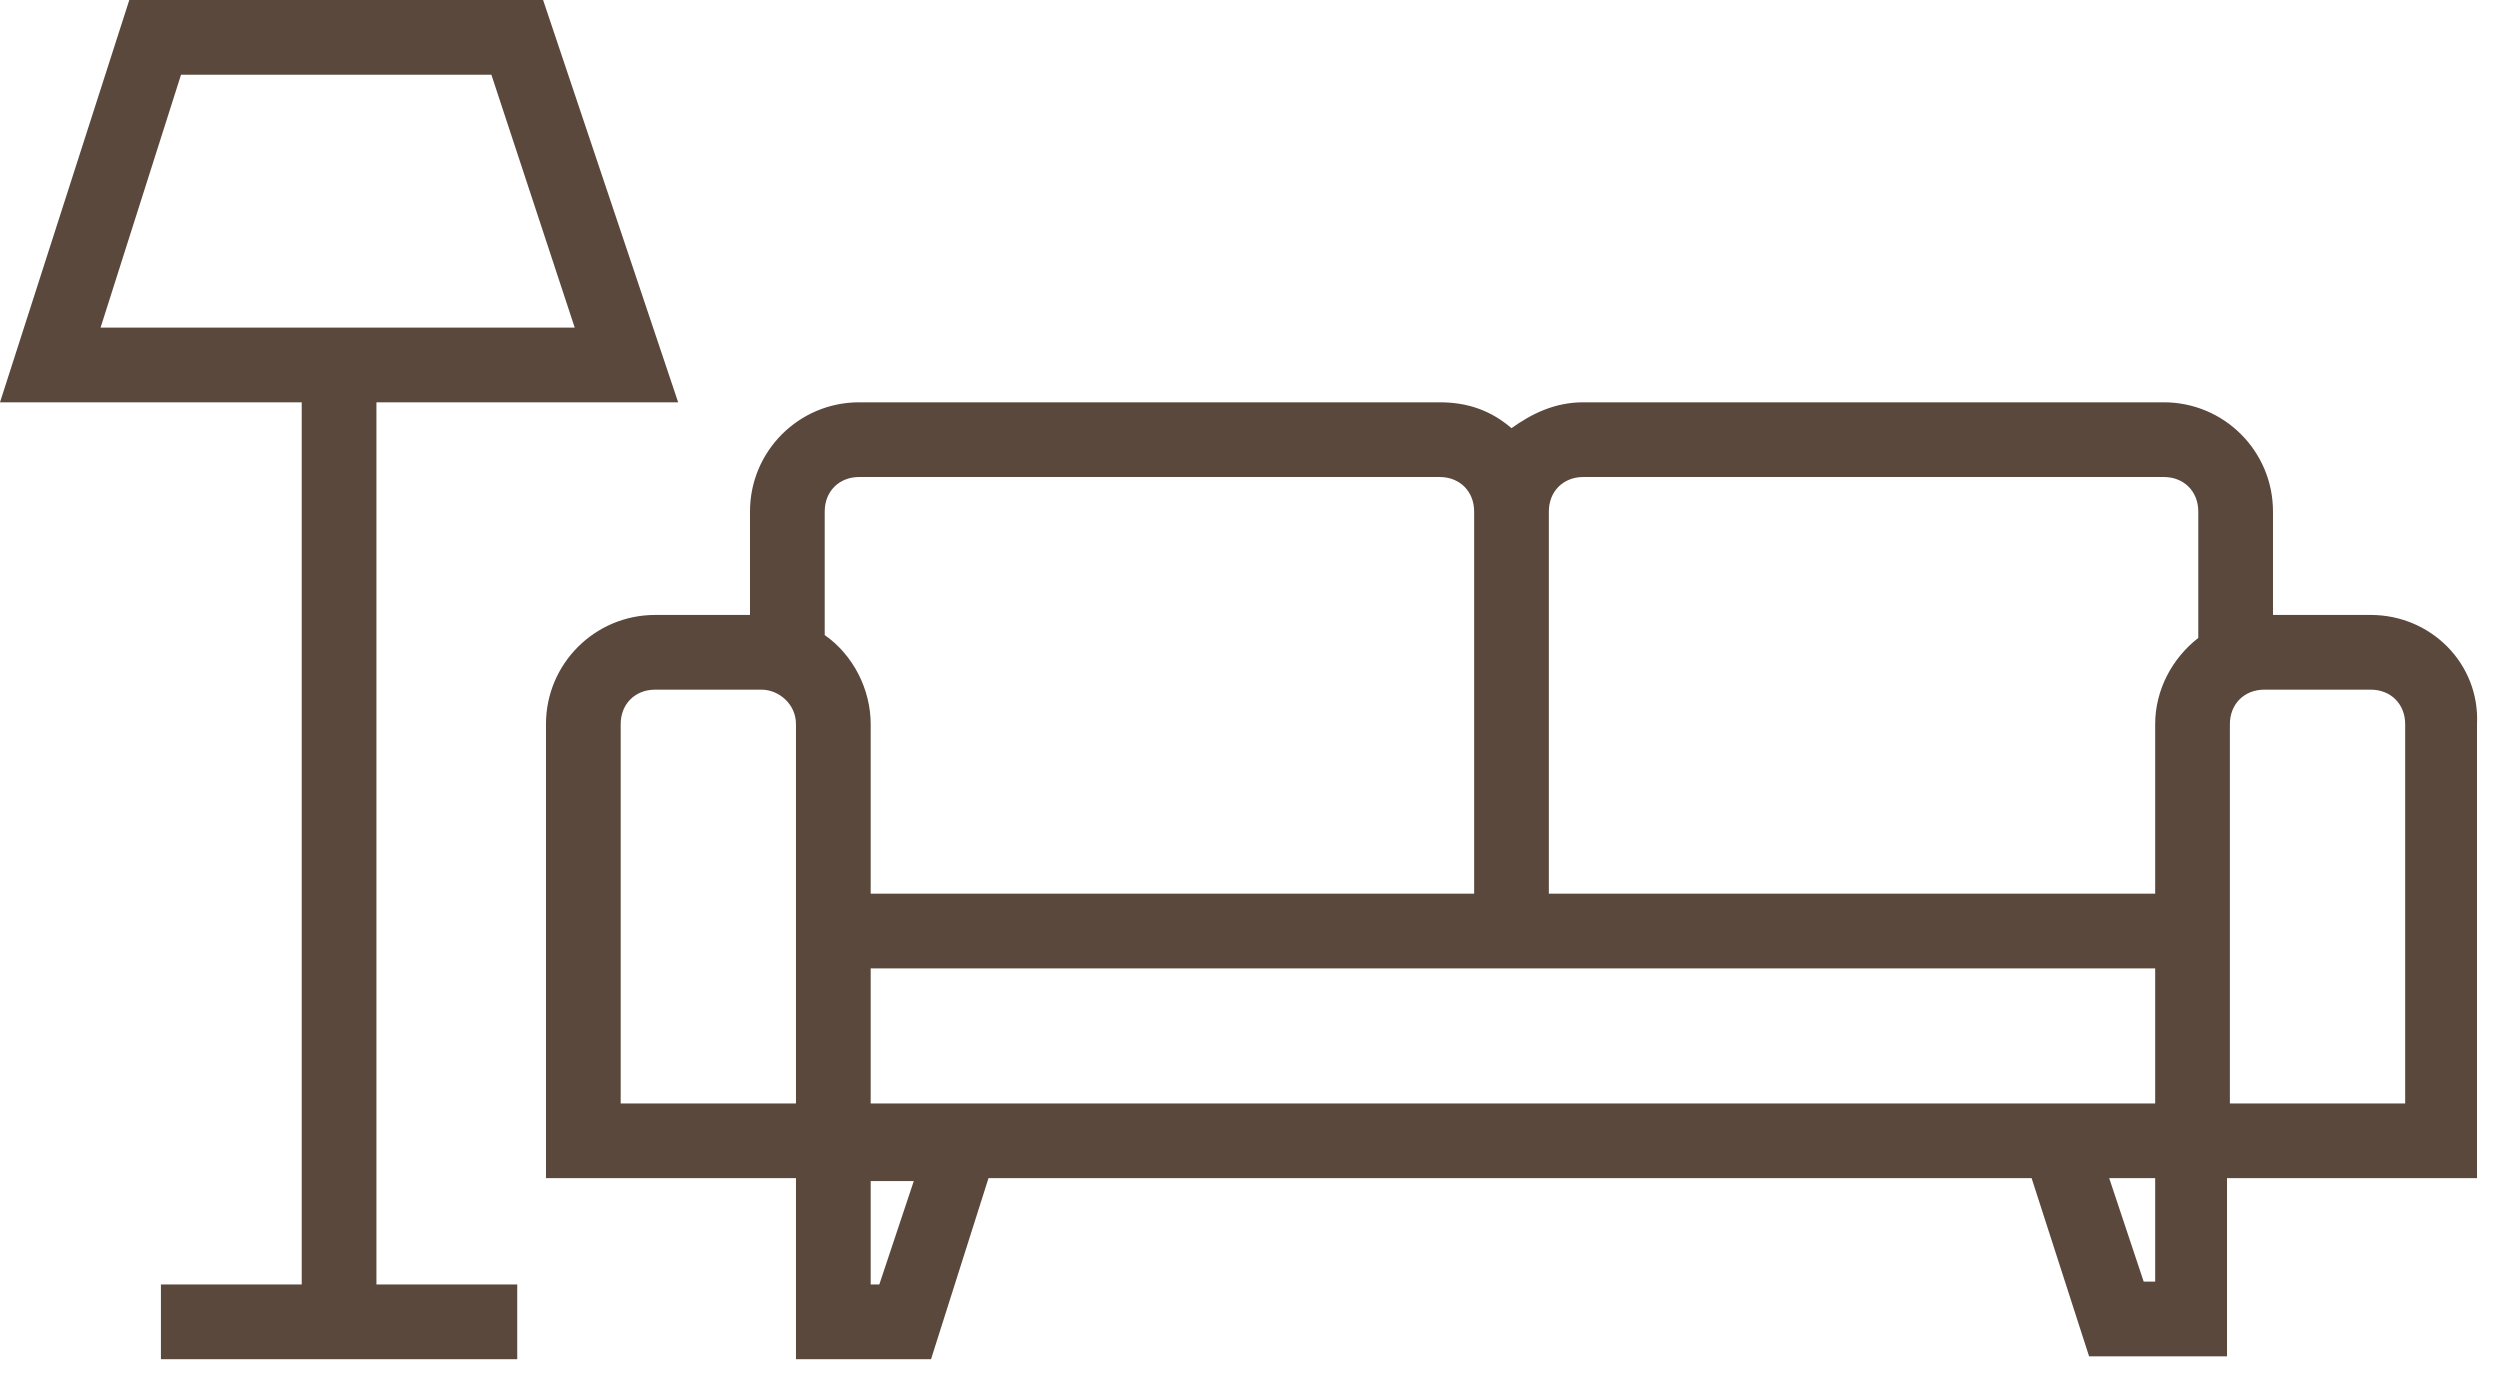<?xml version="1.0" encoding="UTF-8"?>
<svg width="87px" height="48px" viewBox="0 0 87 48" version="1.1" xmlns="http://www.w3.org/2000/svg" xmlns:xlink="http://www.w3.org/1999/xlink">
    <!-- Generator: Sketch 42 (36781) - http://www.bohemiancoding.com/sketch -->
    <title>Indoors</title>
    <desc>Created with Sketch.</desc>
    <defs></defs>
    <g id="UI" stroke="none" stroke-width="1" fill="none" fill-rule="evenodd">
        <g id="Session-Cover" transform="translate(-616, -612)" fill-rule="nonzero" fill="#5A483D">
            <g id="Group-6-Copy" transform="translate(48, 572)">
                <g id="Indoors" transform="translate(568, 40)">
                    <path d="M82.5,21.4 L79.1,21.4 L79.1,17.8 C79.1,15.7 77.4,14 75.3,14 L55.1,14 C54.1,14 53.3,14.4 52.6,14.9 C51.9,14.3 51.1,14 50.1,14 L29.9,14 C27.8,14 26.1,15.7 26.1,17.8 L26.1,21.4 L22.8,21.4 C20.7,21.4 19,23.1 19,25.2 L19,41 L27.4,41 L27.7,41 L27.7,47.3 L32.4,47.3 L34.4,41 L70.7,41 L72.7,47.2 L77.5,47.2 L77.5,41 L77.7,41 L86.2,41 L86.2,25.2 C86.3,23.1 84.6,21.4 82.5,21.4 Z M55.1,16.6 L75.3,16.6 C76,16.6 76.5,17.1 76.5,17.8 L76.5,22.2 C75.6,22.9 75,24 75,25.2 L75,31.1 L53.9,31.1 L53.9,27.1 L53.9,17.8 C53.9,17.1 54.4,16.6 55.1,16.6 Z M29.9,16.6 L50.1,16.6 C50.8,16.6 51.3,17.1 51.3,17.8 L51.3,27.1 L51.3,31.1 L30.3,31.1 L30.3,25.2 C30.3,24 29.7,22.8 28.7,22.1 L28.7,17.8 C28.7,17.1 29.2,16.6 29.9,16.6 Z M21.6,38.4 L21.6,25.2 C21.6,24.5 22.1,24 22.8,24 L26.5,24 C27.1,24 27.7,24.5 27.7,25.2 L27.7,38.4 L27.4,38.4 L21.6,38.4 Z M30.6,44.7 L30.3,44.7 L30.3,41.1 L31.8,41.1 L30.6,44.7 Z M30.3,38.4 L30.3,33.7 L75,33.7 L75,38.4 L69.9,38.4 L30.3,38.4 Z M75,44.6 L74.6,44.6 L73.4,41 L75,41 L75,44.6 L75,44.6 Z M83.7,38.4 L77.8,38.4 L77.6,38.4 L77.6,25.2 C77.6,24.5 78.1,24 78.8,24 L82.5,24 C83.2,24 83.7,24.5 83.7,25.2 L83.7,38.4 Z" id="Shape"></path>
                    <path d="M13,14 L23.6,14 L18.9,0 L4.5,0 L0,14 L10.5,14 L10.5,44.7 L5.6,44.7 L5.6,47.3 L18,47.3 L18,44.7 L13.1,44.7 L13.1,14 L13,14 Z M6.3,2.6 L17.1,2.6 L20,11.4 L3.5,11.4 L6.3,2.6 Z" id="Shape"></path>
                </g>
            </g>
        </g>
    </g>
</svg>